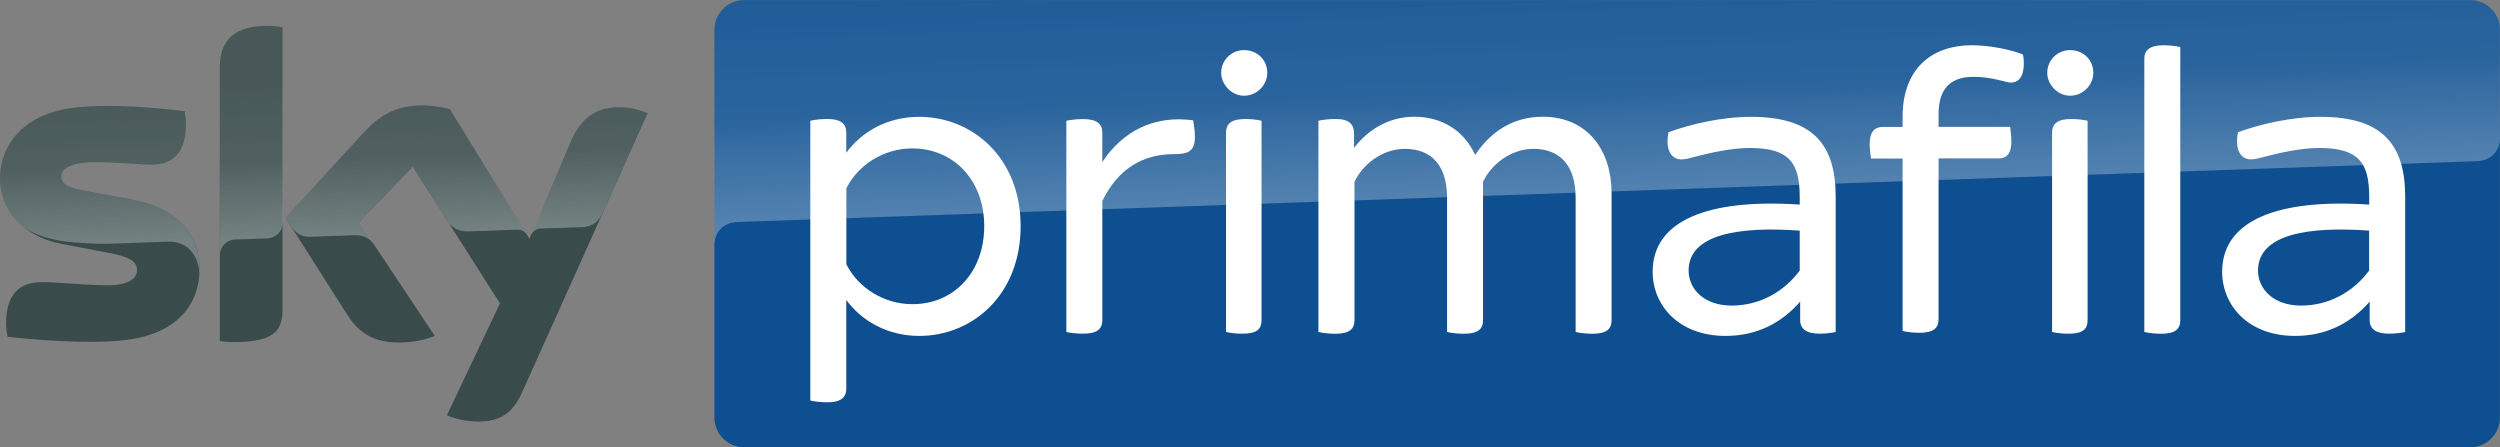 <svg enable-background="new 0 0 2794.6 500.1" version="1.1" viewBox="0 0 821.61 147" xml:space="preserve" xmlns="http://www.w3.org/2000/svg">
<rect x="0" y="0" width="821.61" height="147" fill="#808080" stroke="none"/>
<g transform="scale(.294)">
	<path d="m2761.3 0.1h-1929.4c-18.4 0-33.3 14.9-33.3 33.3v433.3c0 18.4 15 33.3 33.3 33.3h1929.3c18.4 0 33.3-14.9 33.3-33.3v-433.3c0.1-18.4-14.9-33.3-33.2-33.3" fill="#0d4f90"/>
	
		<linearGradient id="a" x1="1023.1" x2="1027.5" y1="433.12" y2="433.12" gradientTransform="matrix(-1.956 -56.026 -56.026 1.956 28067 56694)" gradientUnits="userSpaceOnUse">
		<stop stop-color="#fff" offset="0"/>
		<stop stop-color="#fff" stop-opacity=".4" offset=".5"/>
		<stop stop-color="#fff" stop-opacity=".25" offset="1"/>
	</linearGradient>
	<path d="m831.9 0.1c-18.4 0-33.4 15-33.4 33.4v240.4c0-3.6 1.4-23.4 24-25.6 1.1-0.1 2.1-0.2 3.2-0.2 98.6-3.4 1944-68 1944-68 12.6-0.4 24.8-9.8 24.8-25.4l0.1-121.3c0-18.4-15-33.4-33.4-33.4z" enable-background="new    " fill="url(#a)" opacity=".3" Googl="true"/>
	<path d="m499.6 464.1c6 3 18.1 6.7 33.2 7.1 26.1 0.6 40.4-9.4 50.9-32.8l140.1-311.8c-5.8-3.1-18.6-6.5-29-6.8-18.1-0.4-42.3 3.3-57.6 40.1l-45.4 106.9-88.9-144.7c-5.8-1.7-19.8-4.2-30-4.2-31.5 0-49 11.5-67.2 31.2l-86.4 94.4 69.5 109.3c12.9 19.9 29.7 30.1 57.2 30.1 18.1 0 33-4.2 39.9-7.5l-83.8-126 59.4-63 97.4 152.7zm-183.8-118c0 23-9 36.3-54 36.3-6 0-11.1-0.4-16.1-1.1v-305c0-23.2 7.9-47.4 53.2-47.4 5.8 0 11.5 0.6 16.9 1.7zm-92.7-46c0 43-28.1 74.2-85.1 80.3-41.3 4.4-101-0.7-129.5-4-1-4.6-1.7-10.3-1.7-15 0-37.4 20.2-46 39.2-46 19.8 0 50.9 3.5 73.9 3.5 25.6 0 33.3-8.6 33.3-16.9 0-10.7-10.2-15.1-30-19l-54.2-10.3c-45-8.7-69-39.7-69-72.7 0-40.1 28.4-73.7 84.4-79.8 42.3-4.7 93.8 0.6 122 4 0.9 4.8 1.5 9.4 1.5 14.3 0 37.4-19.7 45.4-38.8 45.4-14.6 0-37.3-2.7-63.2-2.7-26.3 0-37.3 7.3-37.3 16.1 0 9.4 10.4 13.3 26.9 16.1l51.7 9.6c53 10 75.9 40.1 75.9 77.1" fill="#394b4b"/>
	
		<linearGradient id="b" x1="999.04" x2="1003.5" y1="461.19" y2="461.19" gradientTransform="matrix(-1.316 -37.677 -37.677 1.316 19056 37297)" gradientUnits="userSpaceOnUse">
		<stop stop-color="#fff" offset="0"/>
		<stop stop-color="#fff" stop-opacity=".4" offset=".5"/>
		<stop stop-color="#fff" stop-opacity=".25" offset="1"/>
	</linearGradient>
	<path d="m245.8 76.3v209c0-9.6 7.6-17.4 17.2-17.6 7.6-0.2 28.8-1 35.2-1.2 7-0.2 17.6-5 17.8-17.8v-218c-5.6-1.2-11.3-1.8-17-1.8-45.4 0.2-53.2 24.2-53.2 47.4m160 72.8-86.4 94.4 7 10.8c3 4 8.8 10.8 20.4 10.4 4.2-0.2 45.8-1.6 49.2-1.8 10.8-0.4 17.6 4.2 21.8 9.8l-15.4-23.2 59.4-63 39.8 62.6c7.2 9.4 18 9.6 20.4 9.6 2 0 54.4-1.8 56.6-2 3.6-0.2 7.8 1.8 11 6.4l-86.6-140.8c-5.8-1.8-19.8-4.2-30-4.2-31.6-0.2-49 11.2-67.2 31m-321.4-29c-56 6.2-84.4 39.6-84.4 79.8 0 20.6 9.4 40.4 27.4 54.6 13.6 9 27.6 12.4 41.4 14.8 11.4 2 38 3.8 57.8 3 6.2-0.2 51.8-1.8 61.6-2.2 23.2-0.8 35.6 19 34.4 38.8v-1c0.2-2.6 0.4-5.2 0.4-7.8 0-37-22.8-67.2-75.8-77l-51.6-9.6c-16.6-2.8-26.8-6.8-26.8-16.2 0-8.8 11-16.2 37.2-16.2 26 0 48.6 2.6 63.2 2.6 19 0 38.8-8 38.8-45.4 0-4.8-0.6-9.7-1.6-14.4-20.2-2.4-52.6-5.8-84.8-5.8-12.6 0.2-25.2 0.8-37.2 2m552.6 39.8-44.2 104.2c0-0.2 2.8-8.2 11.4-8.6 0 0 43.6-1.6 46.8-1.6 14.2-0.6 19.8-10.2 21.4-13.4l51.2-114.2c-5.8-3-18.6-6.6-29-6.8h-2.2c-17.8 0.2-40.6 5-55.4 40.4" enable-background="new    " fill="url(#b)" opacity=".3"/>
	<path d="m1140.9 252.8c0 77.1-54 122.7-113.4 122.7-35.3 0-64.3-16.7-81.5-40.2v99.2c0 9.3-5.4 15.2-21.1 15.2-7.9 0-15.2-1-19.1-2v-312.7c3.9-1 11.2-2 19.1-2 15.7 0 21.1 5.9 21.1 15.2v22.6c17.1-23.6 46.1-40.2 81.5-40.2 59.4 0 113.4 45.6 113.4 122.2m-40.7 0c0-51.5-34.3-86.9-80.5-86.9-31.4 0-60.4 18.1-73.6 44.6v84.9c13.2 26.5 42.2 44.6 73.6 44.6 46.1 0.2 80.5-35.2 80.5-87.2" fill="#fff"/>
	<path d="m1335.7 152.7c0 16.2-6.9 19.6-23.5 19.6-33.9 0-62.3 15.7-80 52.5v133c0 9.8-5.4 15.2-21.6 15.2-6.8 0-14.7-0.9-18.6-1.9v-236.1c3.9-0.9 11.8-1.9 18.6-1.9 16.2 0 21.6 5.9 21.6 15.2v32.8c23.1-34.8 57.9-52.5 101.6-46.6 0.4 3.5 1.9 10.8 1.9 18.2" fill="#fff"/>
	<path d="m1365.1 81.5c0-14.7 11.8-25.5 25.5-25.5 14.7 0 26 10.8 26 25.5 0 13.2-11.3 25.5-26 25.5-13.7 0-25.5-12.3-25.5-25.5m5.4 289.6v-222.9c0-9.3 5.4-15.2 21.6-15.2 6.9 0 14.2 1 18.1 2v222.8c0 9.8-4.9 15.2-21.1 15.2-6.8 0.1-14.6-0.9-18.6-1.9" fill="#fff"/>
	<path d="m1801.5 216v141.9c0 9.8-5.4 15.2-21.6 15.2-6.9 0-14.7-1-18.6-2v-150.2c0-34.3-16.2-54.5-47.1-54.5-26 0-47.6 18.1-56.4 36.8v154.7c0 9.8-5.4 15.2-21.6 15.2-6.9 0-14.7-1-18.6-2v-150.2c0-34.3-16.2-54.5-47.1-54.5-26 0-47.6 18.1-56.4 36.8v154.7c0 9.8-5.4 15.2-21.6 15.2-6.9 0-14.7-1-18.7-2v-236.1c4-1 11.8-2 19.2-2 15.2 0 20.6 5.9 20.6 16.2v16.2c15.2-20.1 38.7-34.9 67.2-34.9 31.4 0 55.9 15.7 68.2 42.7 16.2-24.5 40.8-42.7 75.6-42.7 50.4 0.1 76.9 37.9 76.9 85.5" fill="#fff"/>
	<path d="m2052 219.9v151.2c-3.9 1-11.3 1.9-18.1 1.9-14.7 0-21.6-5.4-21.6-15.2v-20.6c-21.1 24.1-48.6 38.3-83.4 38.3-52.5 0-81.5-34.3-81.5-71.7 0-56.9 60.8-82 164.4-75.1v-8.3c0-38.8-11.8-55-56.4-55-18.6 0-43.7 5.4-56.9 8.9-7.9 1.9-13.7 3.9-18.6 3.9-11.3 0-18.7-9.8-14.8-30.4 24.1-8.8 58.9-17.2 92.3-17.2 69.1 0 94.6 30.9 94.6 89.3m-40.2 82.5v-44.6c-67.7-4.9-124.2 3.9-124.2 44.6 0 20.6 17.2 39.2 48.1 39.2 31.5 0 58.9-15.7 76.1-39.2" fill="#fff"/>
	<path d="m2167 127.6v14.2h80c0.4 3.5 1.4 10.3 1.4 16.2 0 14.2-5.4 19.1-14.7 19.1h-66.7v179.7c0 9.8-5.4 15.2-21.6 15.2-6.8 0-14.7-1-18.6-2v-192.8h-35.3c-0.5-2.9-1.5-10.3-1.5-16.1 0-14.3 5.9-19.2 14.7-19.2h22.1v-11.3c0-54.5 33.3-80 77.1-80 20.6 0 44.1 4.9 57.4 10.3 1 3.9 1 7.8 1 10.3 0 15.2-6.4 21.1-14.3 21.1-6.3 0-20.1-6.4-42.2-6.4-24 0-38.8 11.8-38.8 41.7" fill="#fff"/>
	<path d="m2288.5 81.5c0-14.7 11.8-25.5 25.5-25.5 14.7 0 26 10.8 26 25.5 0 13.2-11.3 25.5-26 25.5-13.7 0-25.5-12.3-25.5-25.5m5.4 289.6v-222.9c0-9.3 5.4-15.2 21.6-15.2 6.8 0 14.2 1 18.1 2v222.8c0 9.8-4.9 15.2-21.1 15.2-6.8 0.1-14.7-0.9-18.6-1.9" fill="#fff"/>
	<path d="m2397 371.1v-305.3c0-9.3 5.4-15.2 21.6-15.2 6.9 0 14.7 1 18.6 2v305.3c0 9.8-5.4 15.2-21.6 15.2-6.8 0-14.7-1-18.6-2" fill="#fff"/>
	<path d="m2688.6 219.9v151.2c-3.9 1-11.3 1.9-18.1 1.9-14.7 0-21.6-5.4-21.6-15.2v-20.6c-21.1 24.1-48.6 38.3-83.4 38.3-52.5 0-81.5-34.3-81.5-71.7 0-56.9 60.8-82 164.4-75.1v-8.3c0-38.8-11.8-55-56.4-55-18.6 0-43.7 5.4-56.9 8.9-7.9 1.9-13.7 3.9-18.6 3.9-11.3 0-18.7-9.8-14.8-30.4 24.1-8.8 58.9-17.2 92.3-17.2 69.1 0 94.6 30.9 94.6 89.3m-40.3 82.5v-44.6c-67.7-4.9-124.2 3.9-124.2 44.6 0 20.6 17.2 39.2 48.1 39.2 31.5 0 58.9-15.7 76.1-39.2" fill="#fff"/>
</g>
</svg>
